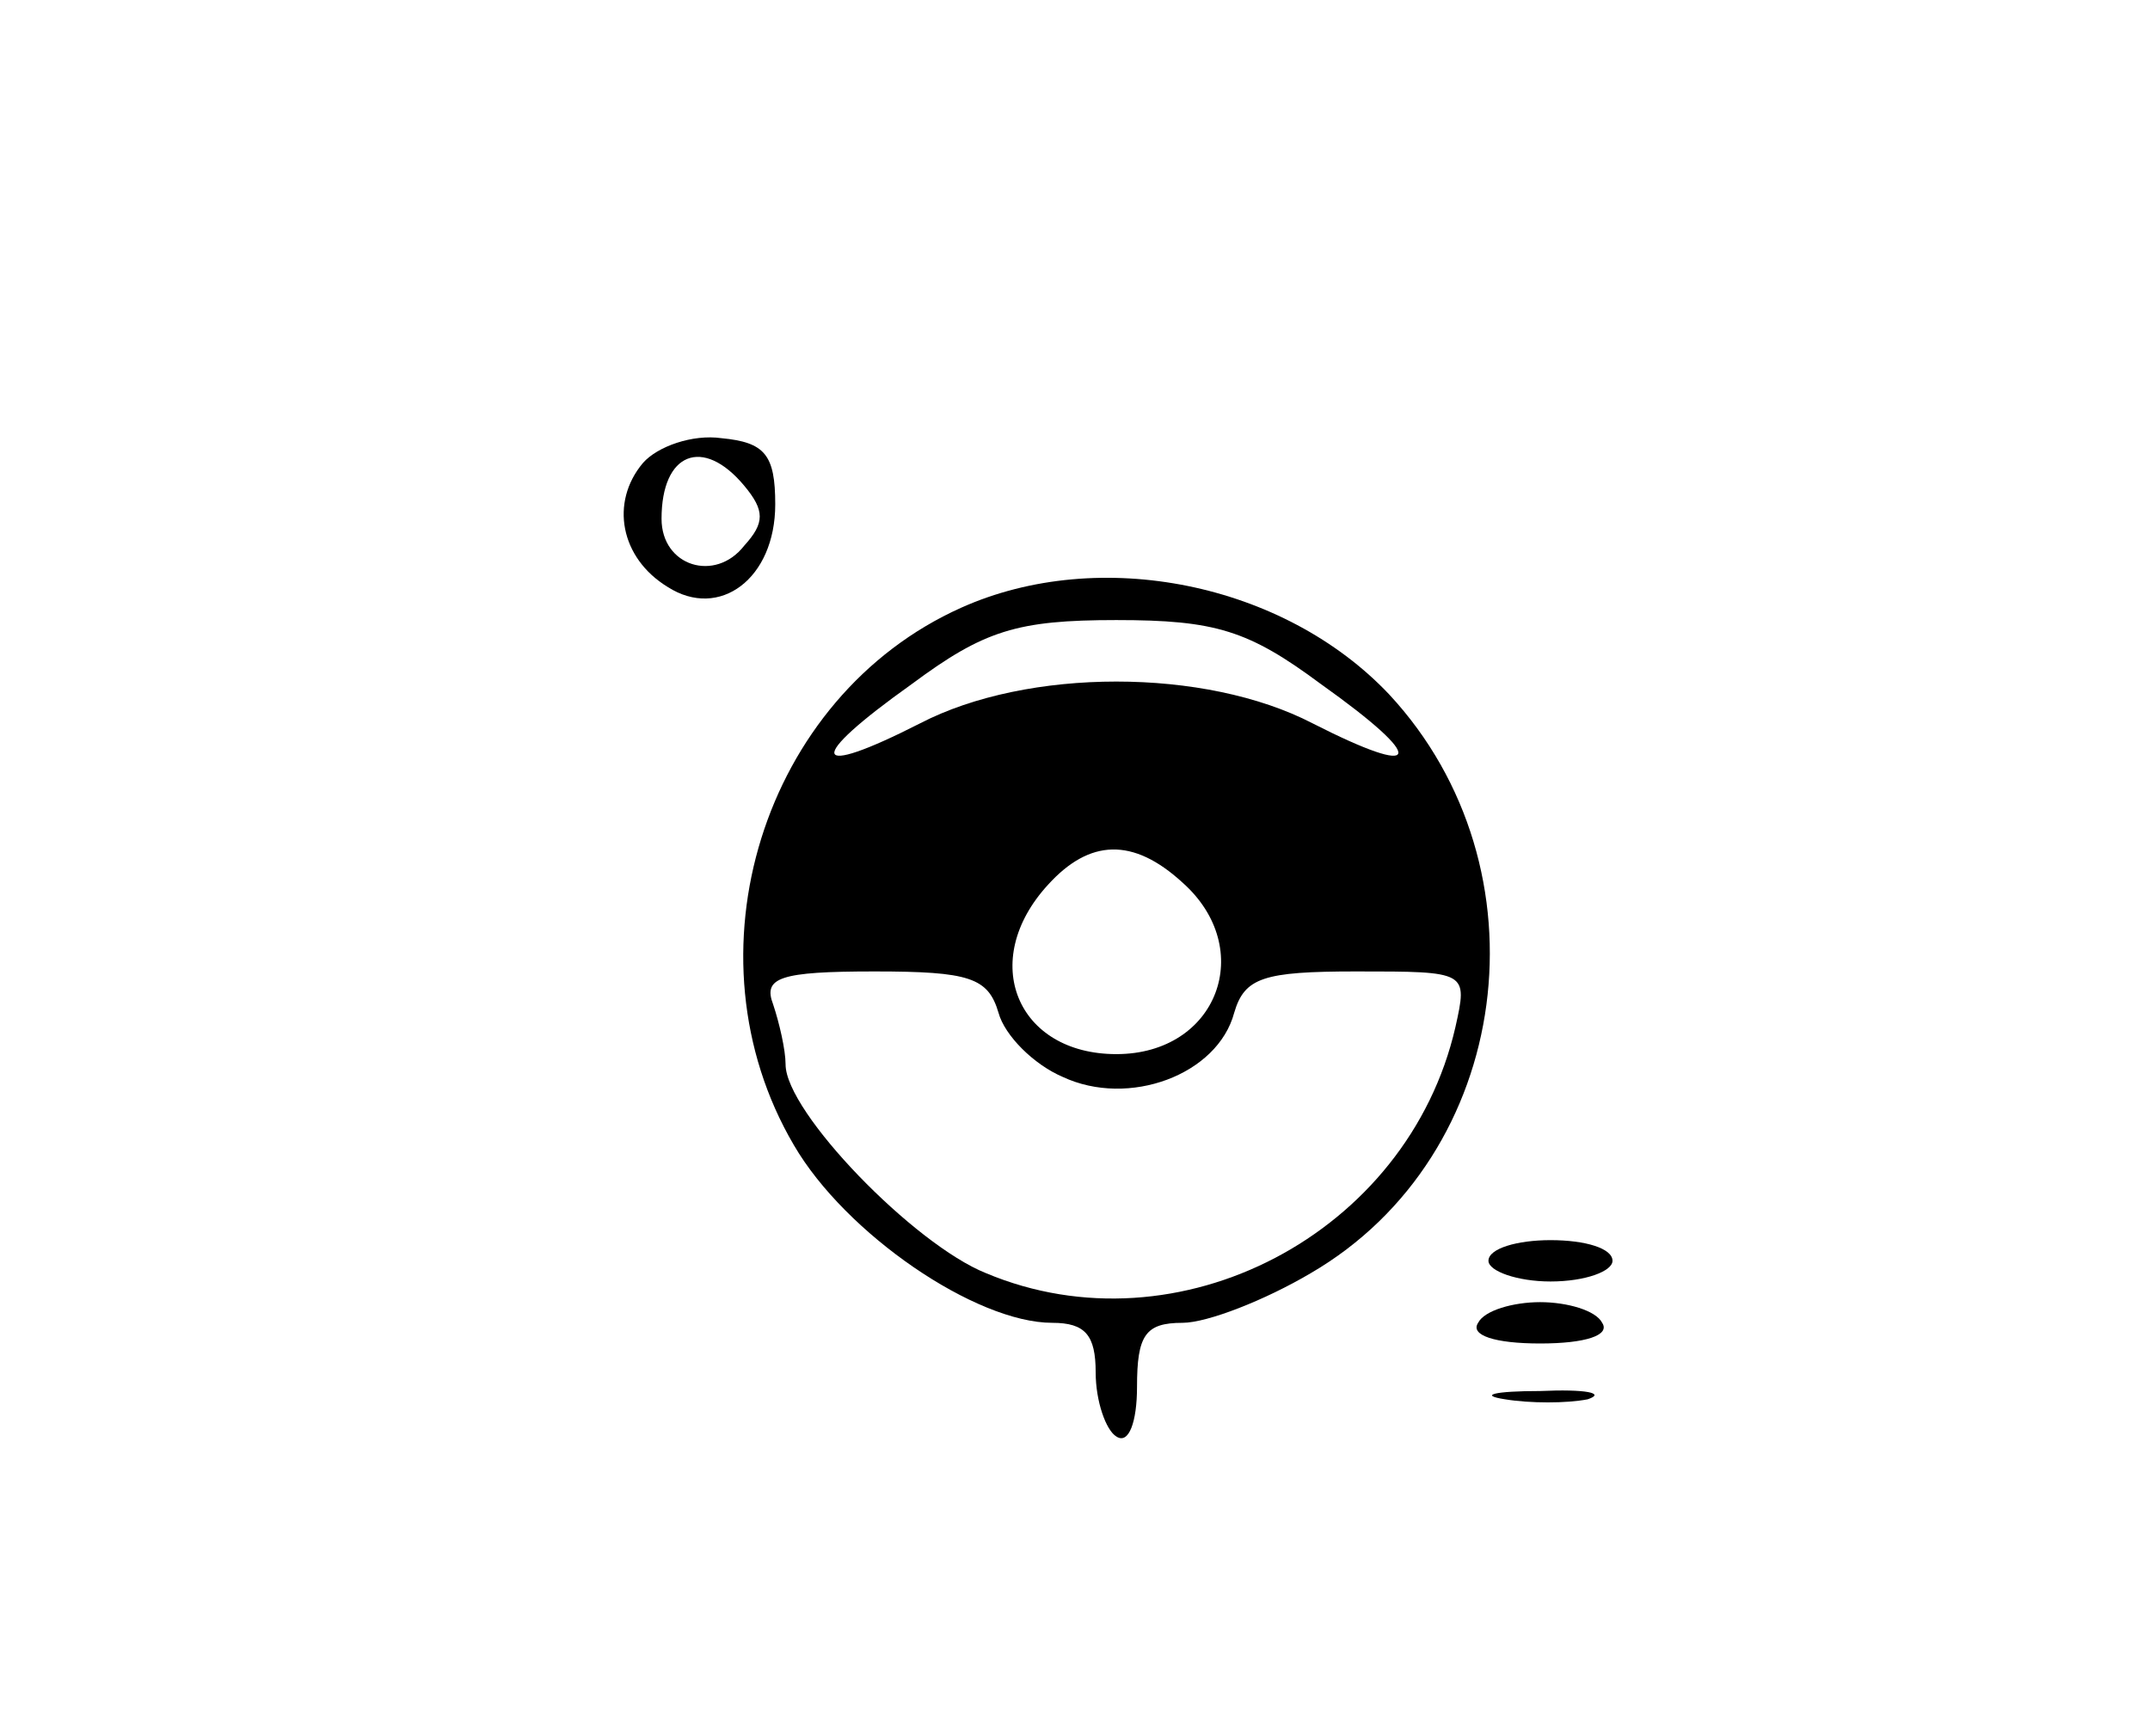 <?xml version="1.0" standalone="no"?>
<!DOCTYPE svg PUBLIC "-//W3C//DTD SVG 20010904//EN"
 "http://www.w3.org/TR/2001/REC-SVG-20010904/DTD/svg10.dtd">
<svg version="1.0" xmlns="http://www.w3.org/2000/svg"
 width="104pt" height="84pt" viewBox="0 0 104 84"
 preserveAspectRatio="xMidYMid meet">

<g transform="translate(0,84) scale(0.1,-0.1)"
fill="#000000" stroke="none">
<path d="M311 616 c-16 -19 -11 -46 12 -60 25 -16 52 4 52 40 0 24 -5 30 -26
32 -14 2 -31 -4 -38 -12z m49 -11 c10 -12 10 -18 0 -29 -14 -18 -40 -10 -40
13 0 32 20 40 40 16z"/>
<path d="M465 546 c-96 -43 -135 -168 -81 -260 25 -43 88 -86 125 -86 16 0 21
-6 21 -24 0 -14 5 -28 10 -31 6 -4 10 7 10 24 0 25 4 31 22 31 12 0 40 11 62
24 98 57 116 196 38 280 -51 54 -140 72 -207 42z m174 -37 c52 -37 49 -46 -4
-19 -52 27 -138 27 -190 0 -53 -27 -56 -18 -4 19 35 26 51 31 99 31 48 0 64
-5 99 -31z m-67 -96 c36 -32 17 -83 -32 -83 -48 0 -67 45 -33 82 20 22 41 23
65 1z m-89 -63 c3 -11 17 -25 31 -31 32 -15 75 1 83 31 5 17 14 20 59 20 54 0
54 0 48 -27 -23 -100 -134 -158 -227 -119 -35 14 -97 78 -97 101 0 7 -3 20 -6
29 -5 13 3 16 49 16 46 0 55 -3 60 -20z"/>
<path d="M720 230 c0 -5 14 -10 30 -10 17 0 30 5 30 10 0 6 -13 10 -30 10 -16
0 -30 -4 -30 -10z"/>
<path d="M715 200 c-4 -6 8 -10 30 -10 22 0 34 4 30 10 -3 6 -17 10 -30 10
-13 0 -27 -4 -30 -10z"/>
<path d="M728 163 c12 -2 30 -2 40 0 9 3 -1 5 -23 4 -22 0 -30 -2 -17 -4z"/>
</g>
</svg>
